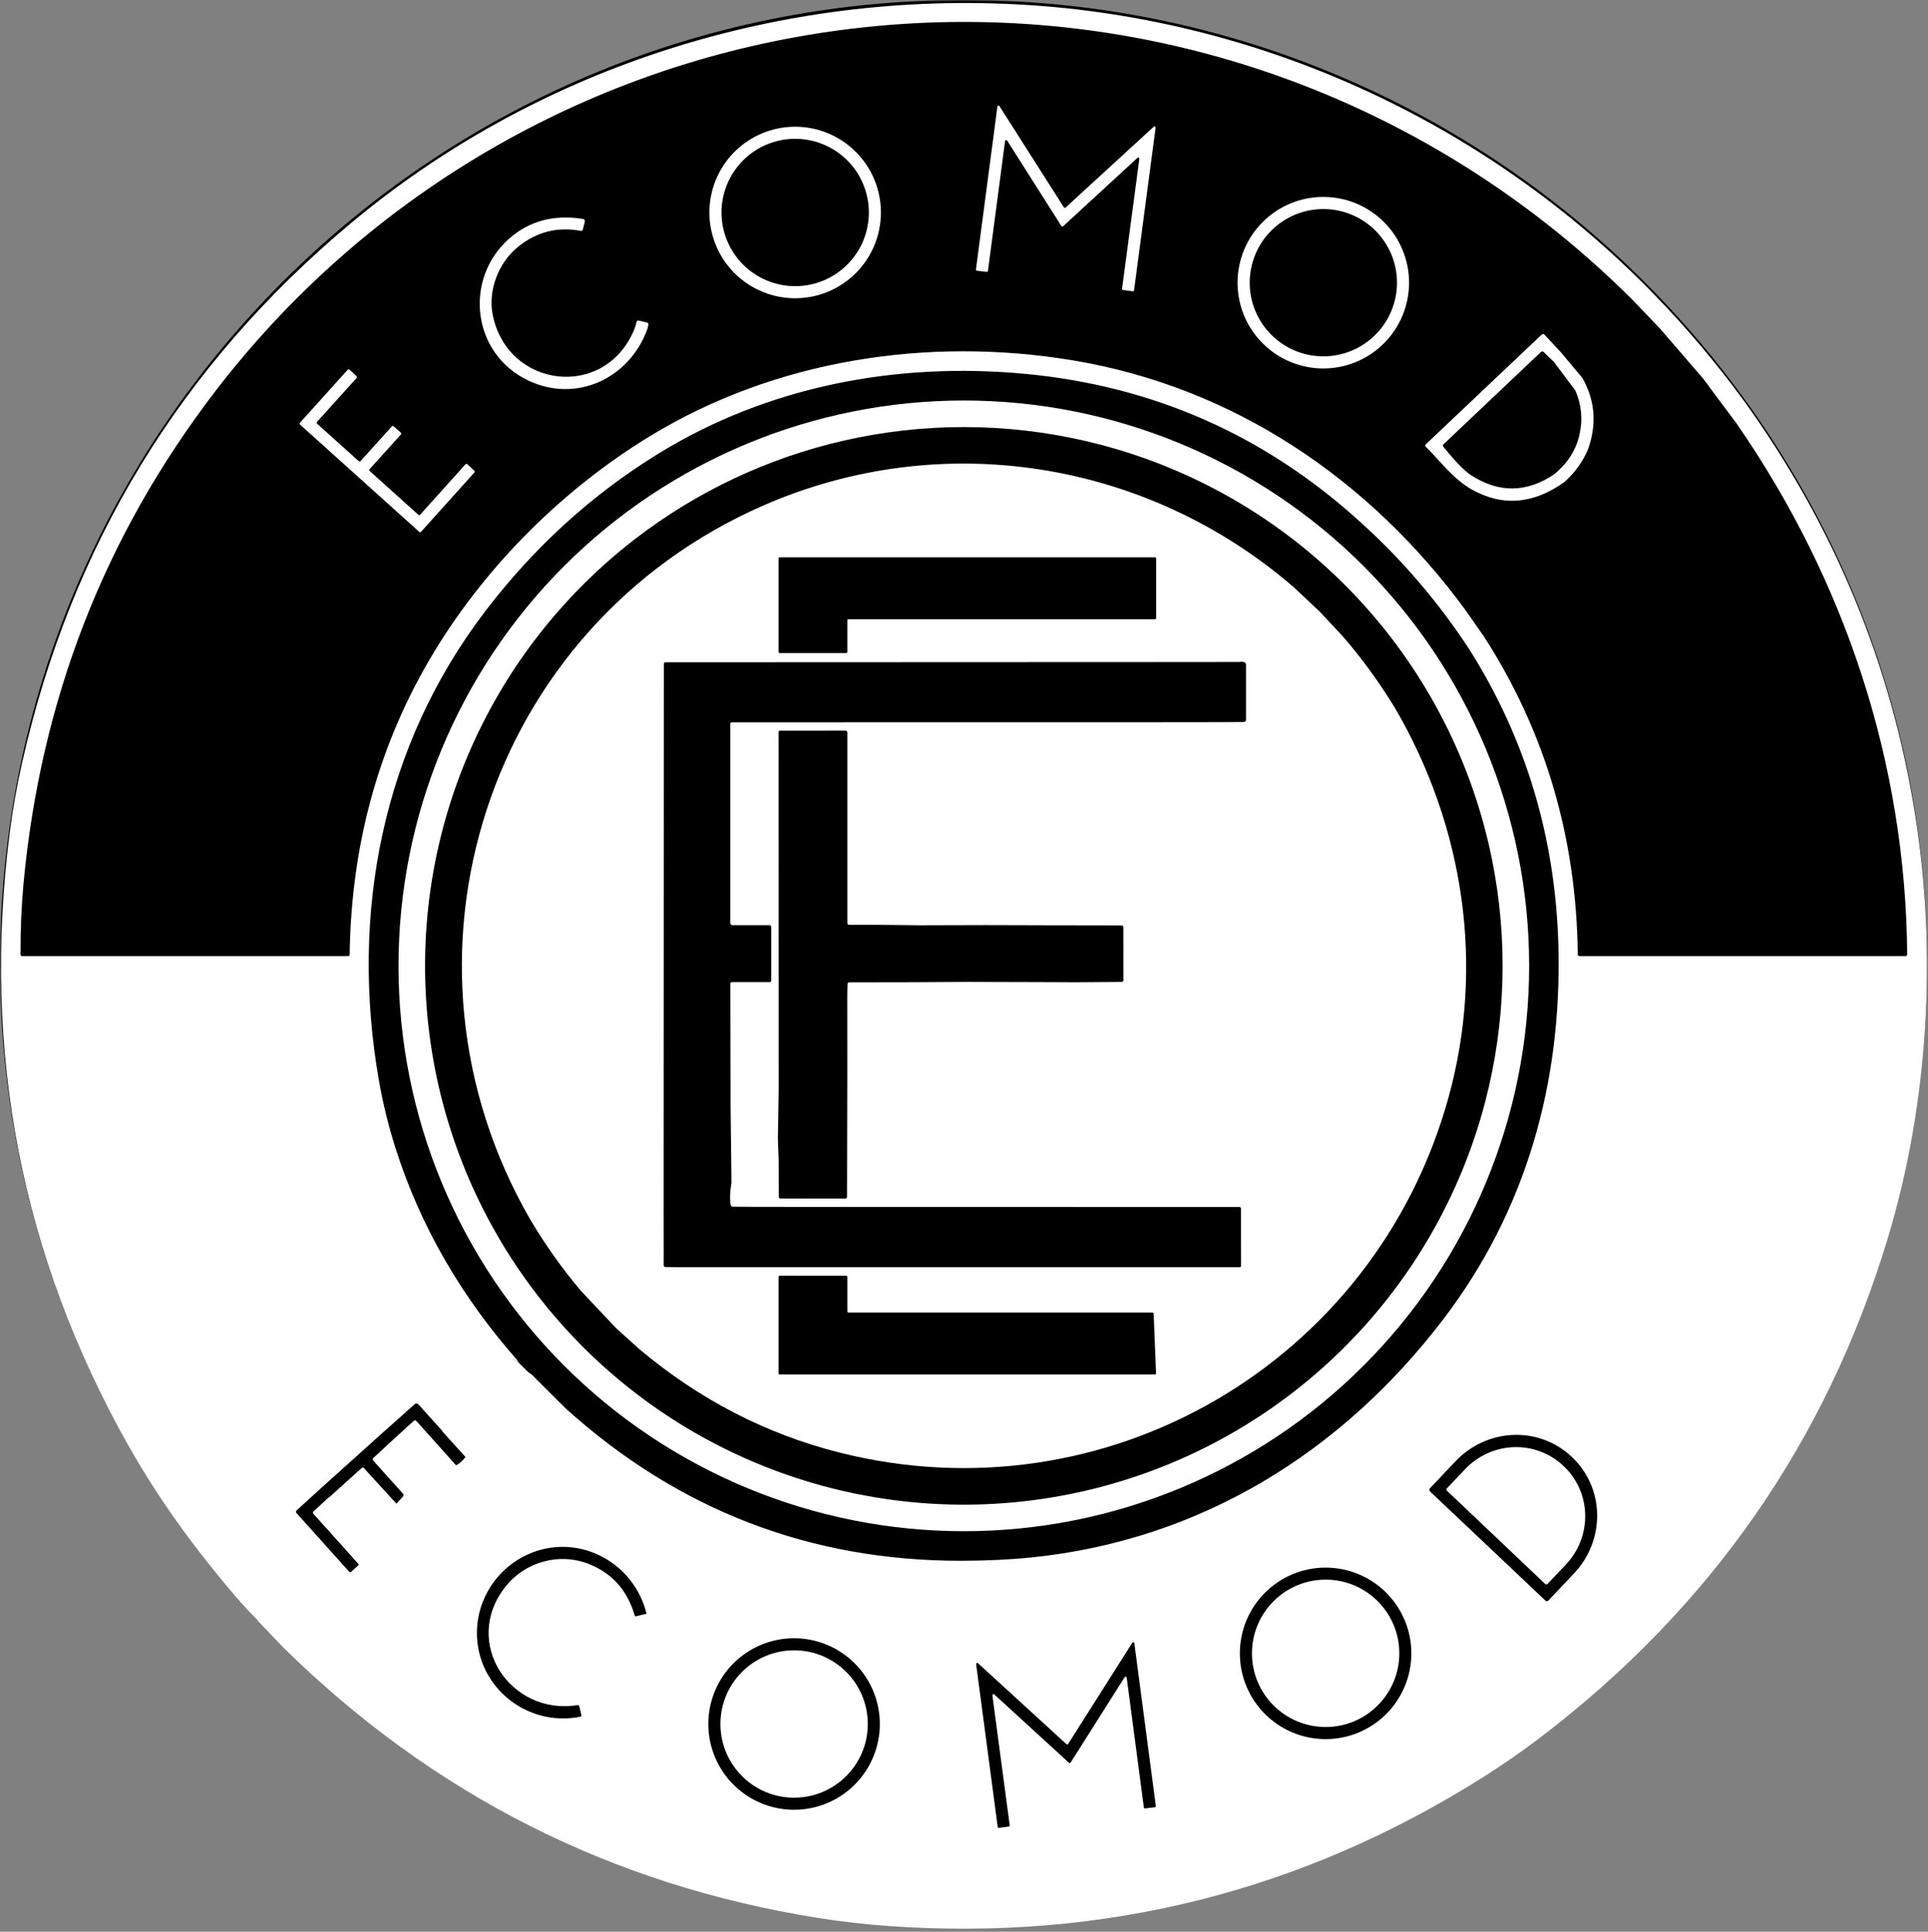 <svg width="538" height="539" viewBox="0 0 538 539" fill="none" xmlns="http://www.w3.org/2000/svg">
<rect x="0" y="0" width="538" height="539" fill="#808080" stroke="none"/>
<g clip-path="url(#clip0_183_376)">
<mask id="mask0_183_376" style="mask-type:luminance" maskUnits="userSpaceOnUse" x="0" y="0" width="538" height="539">
<path d="M538 0H0V539H538V0Z" fill="white"/>
</mask>
<g mask="url(#mask0_183_376)">
<path d="M268.859 537.718C417.346 537.718 537.718 417.346 537.718 268.859C537.718 120.372 417.346 0 268.859 0C120.372 0 0 120.372 0 268.859C0 417.346 120.372 537.718 268.859 537.718Z" fill="black"/>
<path d="M461.663 82.24C470.55 91.367 478.857 101.203 486.583 111.75C511.837 146.776 527.793 185.36 534.453 227.5C540.513 265.8 538.253 307.62 526.693 345.79C509.587 402.23 477.363 448.513 430.023 484.64C424.89 488.56 419.55 492.273 414.003 495.78C363.43 527.733 308.177 541.616 248.243 537.43C241.463 536.956 234.733 536.186 228.053 535.12C170.52 525.906 120.88 500.79 79.133 459.77L71.843 452.13C72.537 451.49 72.73 450.443 72.423 448.99C69.923 437.103 67.25 424.513 64.403 411.22C64.371 411.059 64.382 410.892 64.436 410.735C64.491 410.579 64.587 410.439 64.713 410.33L76.473 400.47C76.581 400.38 76.719 400.337 76.86 400.35C77 400.363 77.131 400.432 77.223 400.54L88.553 413.99C88.59 414.032 88.635 414.066 88.684 414.091C88.734 414.115 88.788 414.13 88.843 414.134C88.898 414.137 88.953 414.13 89.004 414.112C89.056 414.094 89.103 414.066 89.143 414.03L89.403 413.79C89.545 413.664 89.632 413.487 89.645 413.297C89.658 413.106 89.596 412.917 89.473 412.77L77.593 398.62C77.525 398.54 77.442 398.474 77.348 398.426C77.254 398.378 77.152 398.349 77.047 398.34C76.942 398.332 76.837 398.344 76.736 398.377C76.636 398.409 76.543 398.461 76.463 398.53L63.193 409.77C63.051 409.891 62.943 410.048 62.882 410.223C62.82 410.399 62.807 410.588 62.843 410.77L70.823 448.96C70.897 449.3 70.77 449.536 70.443 449.67L69.833 449.92C56.293 435.013 44.957 419.483 35.823 403.33C5.983 350.603 -5.067 293.696 2.673 232.61C3.507 226.036 4.673 219.426 6.173 212.78C19.86 152.153 50.403 102.016 97.803 62.37C148.833 19.69 214.913 -1.99 282.193 1.14C350.033 4.29 414.373 33.52 461.663 82.24ZM409.043 170.38L414.173 177.74C431.2 204.2 439.9 233.716 440.273 266.29C440.276 266.421 440.329 266.545 440.42 266.637C440.512 266.728 440.635 266.78 440.763 266.78H531.683C532.03 266.78 532.2 266.606 532.193 266.26C531.763 213.05 515.003 162.15 484.553 118.12L477.643 108.87L476.623 107.42L474.963 105.29L463.153 91.62L455.623 83.74C394.003 22.25 307.143 -5.24 221.513 10.45C157.293 22.21 99.743 57.44 60.043 109.22C29.13 149.54 11.297 195.383 6.543 246.75C5.983 252.79 5.71 259.296 5.723 266.27C5.723 266.61 5.89 266.78 6.223 266.78H97.173C97.279 266.78 97.381 266.738 97.456 266.663C97.531 266.588 97.573 266.486 97.573 266.38C98.007 235.166 105.923 206.906 121.323 181.6C136.163 157.21 157.633 136.16 181.363 121.7C216.363 100.37 258.953 93.81 299.503 100.57C344.203 108.03 382.243 133.72 409.043 170.38ZM144.713 379.94L114.103 367.86C113.55 367.646 113.047 367.73 112.593 368.11L102.013 377.1C101.727 377.346 101.623 377.653 101.703 378.02L106.153 398.65C106.22 398.976 106.4 399.056 106.693 398.89C107 398.71 107.197 398.443 107.283 398.09C107.423 397.496 107.43 396.926 107.303 396.38C105.91 390.426 104.563 384.46 103.263 378.48C103.183 378.12 103.283 377.823 103.563 377.59L113.223 369.55C113.497 369.323 113.797 369.276 114.123 369.41L147.193 382.83C147.933 383.136 148.633 383.683 149.293 384.47L157.883 393.02C189.33 421.373 226.11 435.533 268.223 435.5C275.243 435.493 281.82 435.176 287.953 434.55C334.873 429.74 374.433 405.33 402.913 367.89C425.803 337.78 435.863 302.22 434.863 264.01C434.077 233.85 425.823 206.29 410.103 181.33C401.417 168.043 391.24 156.146 379.573 145.64C353.007 121.48 321.883 107.71 286.203 104.33C250.193 100.91 214.253 107.78 183.713 126.58C165.093 138.04 148.933 152.773 135.233 170.78C106.693 208.29 97.663 254.9 105.683 301.17C106.823 307.75 108.413 314.236 110.453 320.63C117.36 342.203 128.78 361.973 144.713 379.94ZM116.653 391.8L116.433 391.67C116.213 391.536 116.007 391.556 115.813 391.73L107.483 399.14L89.313 415.48L82.793 421.42C82.527 421.666 82.513 421.926 82.753 422.2L97.433 438.54C97.504 438.617 97.603 438.664 97.707 438.669C97.812 438.675 97.915 438.639 97.993 438.57L99.933 436.83C100.113 436.663 100.12 436.486 99.953 436.3L87.493 422.44C87.253 422.18 87.267 421.926 87.533 421.68L91.453 418.07C91.553 417.996 91.653 417.923 91.753 417.85L106.513 435.45C106.747 435.723 106.727 435.976 106.453 436.21L98.833 442.69C98.661 442.836 98.437 442.907 98.211 442.888C97.984 442.869 97.773 442.762 97.623 442.59C90.83 434.59 84.093 426.593 77.413 418.6C77.12 418.246 76.76 418.076 76.333 418.09C75.767 418.103 75.543 418.386 75.663 418.94L83.393 454.97C83.467 455.323 83.37 455.616 83.103 455.85L80.083 458.49C80.018 458.546 79.977 458.626 79.97 458.712C79.962 458.798 79.989 458.883 80.043 458.95L80.223 459.16C80.517 459.52 80.847 459.553 81.213 459.26L84.763 456.45C85.043 456.223 85.147 455.933 85.073 455.58L77.933 422.46C77.733 421.52 77.94 421.42 78.553 422.16C84.4 429.193 90.393 436.346 96.533 443.62C96.733 443.853 96.91 444.113 97.063 444.4C97.177 444.593 97.243 444.796 97.263 445.01C97.323 445.603 97.58 445.71 98.033 445.33L108.563 436.46C108.622 436.412 108.67 436.352 108.705 436.285C108.74 436.218 108.762 436.145 108.768 436.069C108.775 435.994 108.766 435.918 108.743 435.846C108.72 435.774 108.683 435.707 108.633 435.65L92.733 417L100.993 409.57C101.062 409.506 101.154 409.472 101.25 409.476C101.345 409.48 101.436 409.52 101.503 409.59L110.693 419.64L113.493 431.65C113.502 431.693 113.522 431.733 113.55 431.766C113.579 431.799 113.616 431.824 113.658 431.838C113.7 431.852 113.744 431.855 113.787 431.847C113.83 431.838 113.87 431.819 113.903 431.79L125.313 422.33C125.509 422.167 125.654 421.953 125.734 421.711C125.813 421.468 125.823 421.208 125.763 420.96L123.713 412.49C123.62 412.116 123.723 411.81 124.023 411.57L125.783 410.17C126.123 409.903 126.213 409.566 126.053 409.16L125.923 408.82C125.906 408.771 125.877 408.727 125.841 408.69C125.804 408.653 125.76 408.624 125.711 408.605C125.662 408.587 125.609 408.578 125.556 408.581C125.503 408.583 125.451 408.596 125.403 408.62C124.177 409.24 123.17 410.086 122.383 411.16C122.157 411.48 122.087 411.83 122.173 412.21L124.163 420.43C124.303 421.016 124.143 421.5 123.683 421.88L115.113 428.97C114.753 429.263 114.51 429.186 114.383 428.74C113.717 426.446 113.113 423.496 112.573 419.89C112.48 419.296 112.003 419.003 111.143 419.01L112.443 417.59C112.69 417.316 112.69 417.043 112.443 416.77L104.143 407.53C103.93 407.29 103.94 407.056 104.173 406.83L108.263 403.03L115.423 396.49C115.703 396.236 115.97 396.25 116.223 396.53L127.233 408.82C127.26 408.846 127.29 408.853 127.323 408.84C128.23 408.353 129.067 407.61 129.833 406.61C129.88 406.556 129.877 406.503 129.823 406.45L123.463 399.41L134.563 390.3C134.619 390.254 134.662 390.195 134.688 390.128C134.714 390.061 134.723 389.988 134.713 389.917C134.703 389.845 134.674 389.778 134.631 389.721C134.587 389.663 134.53 389.618 134.463 389.59L115.503 381.31C114.95 381.07 114.733 381.246 114.853 381.84C115.413 384.76 116.147 387.813 117.053 391C117.12 391.24 116.987 391.506 116.653 391.8ZM142.333 394.13C138.68 397.35 134.76 400.686 130.573 404.14C130.22 404.433 130.143 404.786 130.343 405.2L130.483 405.48C130.617 405.746 130.797 405.783 131.023 405.59L143.123 395.51C143.39 395.29 143.68 395.25 143.993 395.39L151.973 398.98C152.34 399.14 152.69 399.113 153.023 398.9C154.75 397.78 156.34 396.406 157.793 394.78C158.06 394.486 158.007 394.28 157.633 394.16L157.323 394.06C157.171 394.01 157.008 394.001 156.85 394.033C156.692 394.064 156.546 394.135 156.423 394.24L152.863 397.21C152.597 397.436 152.303 397.48 151.983 397.34L143.113 393.44C143.042 393.409 142.965 393.396 142.889 393.401C142.812 393.406 142.738 393.43 142.673 393.47C142.42 393.616 142.307 393.836 142.333 394.13ZM399.023 416.13L431.243 446.6C431.356 446.707 431.507 446.764 431.663 446.76C431.818 446.757 431.966 446.692 432.073 446.58L439.233 439.01C441.324 436.799 442.969 434.208 444.075 431.385C445.181 428.561 445.725 425.561 445.678 422.555C445.631 419.549 444.992 416.597 443.799 413.866C442.606 411.135 440.881 408.68 438.723 406.64L438.503 406.43C434.147 402.312 428.293 400.136 422.228 400.38C416.164 400.623 410.385 403.267 406.163 407.73L399.003 415.3C398.897 415.413 398.839 415.564 398.843 415.719C398.846 415.874 398.911 416.022 399.023 416.13ZM164.563 436.49C170.937 439.103 175.12 443.866 177.113 450.78C177.134 450.853 177.183 450.914 177.25 450.952C177.318 450.989 177.398 450.999 177.473 450.98L180.173 450.34C180.34 450.3 180.4 450.196 180.353 450.03C176.853 436.27 162.243 428 148.623 433.16C140.053 436.4 133.863 444.49 133.153 453.78C131.943 469.76 146.423 482.07 161.893 479.02C161.949 479.009 162.002 478.987 162.049 478.956C162.096 478.924 162.137 478.883 162.168 478.835C162.198 478.788 162.219 478.734 162.229 478.678C162.238 478.622 162.237 478.565 162.223 478.51L161.623 476.04C161.57 475.82 161.43 475.726 161.203 475.76C142.483 478.81 128.673 458.31 141.063 442.7C146.693 435.63 156.293 433.1 164.563 436.49ZM393.833 461.33C393.833 454.983 391.312 448.896 386.825 444.409C382.337 439.921 376.25 437.4 369.903 437.4C366.761 437.4 363.649 438.019 360.746 439.221C357.842 440.424 355.204 442.187 352.982 444.409C350.76 446.631 348.998 449.269 347.795 452.172C346.592 455.076 345.973 458.187 345.973 461.33C345.973 464.472 346.592 467.584 347.795 470.487C348.998 473.391 350.76 476.029 352.982 478.251C355.204 480.473 357.842 482.236 360.746 483.438C363.649 484.641 366.761 485.26 369.903 485.26C376.25 485.26 382.337 482.739 386.825 478.251C391.312 473.763 393.833 467.676 393.833 461.33ZM245.513 481.04C245.513 474.693 242.992 468.606 238.504 464.119C234.017 459.631 227.93 457.11 221.583 457.11C218.441 457.11 215.329 457.729 212.426 458.931C209.522 460.134 206.884 461.897 204.662 464.119C202.44 466.341 200.678 468.979 199.475 471.882C198.272 474.786 197.653 477.897 197.653 481.04C197.653 484.182 198.272 487.294 199.475 490.197C200.678 493.101 202.44 495.739 204.662 497.961C206.884 500.183 209.522 501.946 212.426 503.148C215.329 504.351 218.441 504.97 221.583 504.97C227.93 504.97 234.017 502.449 238.504 497.961C242.992 493.473 245.513 487.386 245.513 481.04ZM276.923 473.05C276.914 472.986 276.925 472.921 276.954 472.864C276.984 472.806 277.03 472.759 277.087 472.73C277.144 472.7 277.21 472.689 277.273 472.698C277.337 472.707 277.397 472.735 277.443 472.78L298.283 491.86C298.317 491.89 298.356 491.913 298.399 491.927C298.442 491.941 298.488 491.945 298.532 491.939C298.577 491.933 298.62 491.918 298.658 491.894C298.696 491.87 298.729 491.838 298.753 491.8L313.833 467.98C313.868 467.926 313.918 467.883 313.977 467.859C314.036 467.834 314.102 467.829 314.164 467.843C314.227 467.857 314.283 467.891 314.326 467.939C314.369 467.986 314.396 468.046 314.403 468.11L319.193 504.34C319.206 504.419 319.248 504.489 319.311 504.538C319.375 504.586 319.454 504.608 319.533 504.6L322.263 504.27C322.304 504.265 322.344 504.252 322.38 504.232C322.415 504.211 322.447 504.184 322.472 504.151C322.497 504.119 322.515 504.082 322.526 504.042C322.536 504.002 322.539 503.961 322.533 503.92L316.533 458.5C316.526 458.436 316.499 458.376 316.456 458.328C316.413 458.281 316.357 458.247 316.294 458.233C316.232 458.219 316.166 458.224 316.107 458.249C316.048 458.273 315.998 458.316 315.963 458.37L298.063 486.61C298.039 486.648 298.006 486.68 297.968 486.704C297.93 486.728 297.887 486.743 297.842 486.749C297.798 486.755 297.752 486.751 297.709 486.737C297.666 486.723 297.627 486.7 297.593 486.67L272.903 464.07C272.857 464.027 272.799 463.998 272.736 463.989C272.674 463.98 272.61 463.991 272.553 464.019C272.496 464.047 272.45 464.092 272.419 464.148C272.389 464.203 272.377 464.267 272.383 464.33L278.403 509.74C278.408 509.781 278.421 509.82 278.442 509.856C278.462 509.892 278.489 509.923 278.522 509.948C278.554 509.973 278.592 509.992 278.631 510.002C278.671 510.013 278.713 510.015 278.753 510.01L281.483 509.66C281.524 509.655 281.564 509.642 281.6 509.622C281.635 509.601 281.667 509.574 281.692 509.541C281.717 509.509 281.735 509.472 281.746 509.432C281.756 509.392 281.759 509.351 281.753 509.31L276.923 473.05Z" fill="white"/>
<path d="M280.463 39.34L275.683 75.6C275.671 75.678 275.629 75.749 275.566 75.798C275.502 75.846 275.423 75.868 275.343 75.86L272.603 75.55C272.563 75.545 272.523 75.532 272.487 75.511C272.452 75.491 272.42 75.464 272.395 75.431C272.37 75.399 272.352 75.362 272.341 75.322C272.33 75.282 272.328 75.241 272.333 75.2L278.323 29.73C278.331 29.666 278.358 29.606 278.401 29.558C278.443 29.511 278.5 29.477 278.562 29.463C278.625 29.449 278.69 29.454 278.75 29.479C278.809 29.503 278.859 29.546 278.893 29.6L296.873 57.86C296.898 57.898 296.93 57.93 296.969 57.954C297.007 57.978 297.05 57.993 297.095 57.999C297.139 58.005 297.185 58.001 297.228 57.987C297.271 57.973 297.31 57.95 297.343 57.92L321.953 35.35C322 35.305 322.06 35.277 322.123 35.268C322.187 35.259 322.252 35.27 322.31 35.3C322.367 35.329 322.413 35.376 322.443 35.434C322.472 35.491 322.483 35.556 322.473 35.62L316.453 81.01C316.449 81.051 316.436 81.09 316.415 81.126C316.395 81.162 316.368 81.193 316.335 81.218C316.302 81.243 316.265 81.262 316.225 81.272C316.186 81.283 316.144 81.285 316.103 81.28L313.373 80.92C313.333 80.915 313.293 80.902 313.257 80.882C313.222 80.861 313.19 80.834 313.165 80.801C313.14 80.769 313.122 80.731 313.111 80.692C313.1 80.652 313.098 80.611 313.103 80.57L317.933 44.31C317.943 44.246 317.932 44.181 317.903 44.123C317.873 44.066 317.827 44.019 317.77 43.99C317.712 43.96 317.647 43.949 317.584 43.958C317.52 43.967 317.46 43.995 317.413 44.04L296.653 63.14C296.62 63.17 296.581 63.193 296.538 63.207C296.495 63.221 296.449 63.225 296.405 63.219C296.36 63.213 296.317 63.198 296.279 63.174C296.24 63.15 296.208 63.118 296.183 63.08L281.033 39.21C280.999 39.156 280.949 39.113 280.89 39.089C280.83 39.064 280.765 39.059 280.702 39.073C280.64 39.087 280.583 39.121 280.541 39.169C280.498 39.216 280.471 39.276 280.463 39.34Z" fill="white"/>
<path d="M245.813 59.29C245.813 65.636 243.292 71.723 238.804 76.211C234.317 80.699 228.23 83.22 221.883 83.22C215.537 83.22 209.45 80.699 204.962 76.211C200.475 71.723 197.953 65.636 197.953 59.29C197.953 52.943 200.475 46.856 204.962 42.369C209.45 37.881 215.537 35.36 221.883 35.36C228.23 35.36 234.317 37.881 238.804 42.369C243.292 46.856 245.813 52.943 245.813 59.29ZM242.453 59.29C242.453 56.59 241.922 53.916 240.888 51.422C239.855 48.927 238.341 46.661 236.431 44.752C234.522 42.843 232.256 41.328 229.761 40.295C227.267 39.262 224.593 38.73 221.893 38.73C219.193 38.73 216.52 39.262 214.025 40.295C211.531 41.328 209.264 42.843 207.355 44.752C205.446 46.661 203.932 48.927 202.898 51.422C201.865 53.916 201.333 56.59 201.333 59.29C201.333 64.743 203.5 69.972 207.355 73.828C211.211 77.684 216.441 79.85 221.893 79.85C227.346 79.85 232.576 77.684 236.431 73.828C240.287 69.972 242.453 64.743 242.453 59.29Z" fill="white"/>
<path d="M393.193 78.88C393.193 82.022 392.574 85.134 391.372 88.037C390.169 90.941 388.406 93.579 386.184 95.801C383.962 98.023 381.324 99.786 378.421 100.988C375.518 102.191 372.406 102.81 369.263 102.81C362.917 102.81 356.83 100.289 352.342 95.801C347.854 91.313 345.333 85.226 345.333 78.88C345.333 72.533 347.854 66.447 352.342 61.959C356.83 57.471 362.917 54.95 369.263 54.95C375.61 54.95 381.697 57.471 386.184 61.959C390.672 66.447 393.193 72.533 393.193 78.88ZM389.823 78.88C389.823 73.43 387.658 68.203 383.804 64.349C379.95 60.495 374.723 58.33 369.273 58.33C363.823 58.33 358.596 60.495 354.742 64.349C350.888 68.203 348.723 73.43 348.723 78.88C348.723 84.33 350.888 89.557 354.742 93.411C358.596 97.265 363.823 99.43 369.273 99.43C374.723 99.43 379.95 97.265 383.804 93.411C387.658 89.557 389.823 84.33 389.823 78.88Z" fill="white"/>
<path d="M176.943 92.04C177.237 91.326 177.463 90.59 177.623 89.83C177.697 89.503 177.897 89.376 178.223 89.45L180.513 90C180.82 90.073 180.957 90.27 180.923 90.59C180.863 91.056 180.753 91.51 180.593 91.95C175.583 105.62 160.803 112.57 147.363 106.15C131.593 98.62 129.433 77.85 141.973 66.68C147.627 61.647 154.543 59.786 162.723 61.1C162.801 61.112 162.875 61.139 162.941 61.181C163.008 61.223 163.065 61.278 163.109 61.342C163.153 61.407 163.183 61.48 163.198 61.557C163.212 61.634 163.211 61.713 163.193 61.79L162.653 64.02C162.573 64.347 162.367 64.48 162.033 64.42C155.507 63.193 149.64 64.71 144.433 68.97C139.053 73.37 136.133 81.08 137.483 87.84C141.593 108.37 168.713 111.68 176.943 92.04Z" fill="white"/>
<path d="M435.683 98.44L441.573 105.49C445.1 111.703 445.623 118.323 443.143 125.35C441.63 128.903 439.42 131.96 436.513 134.52C427.793 140.726 419.137 141.386 410.543 136.5C405.583 133.68 401.833 128.6 397.793 124.57C397.758 124.535 397.73 124.494 397.711 124.449C397.692 124.403 397.682 124.354 397.682 124.305C397.682 124.255 397.692 124.206 397.711 124.161C397.73 124.115 397.758 124.074 397.793 124.04L430.153 93.41C430.453 93.123 430.747 93.133 431.033 93.44L435.683 98.44ZM433.713 132.32C437.5 129.18 439.853 125.456 440.773 121.15C441.7 116.996 441.31 112.936 439.603 108.97L433.573 100.94L430.753 98.24C430.493 97.987 430.23 97.987 429.963 98.24L402.853 123.92C402.6 124.153 402.58 124.403 402.793 124.67C406.073 128.756 408.663 131.413 410.563 132.64C418.31 137.613 426.027 137.506 433.713 132.32Z" fill="white"/>
<path d="M88.483 118.23L100.113 128.67C100.149 128.701 100.19 128.726 100.235 128.741C100.28 128.757 100.327 128.764 100.375 128.761C100.422 128.758 100.468 128.746 100.511 128.725C100.554 128.704 100.592 128.675 100.623 128.64L109.333 118.98C109.365 118.944 109.403 118.915 109.446 118.894C109.488 118.874 109.535 118.861 109.582 118.859C109.629 118.856 109.677 118.862 109.722 118.878C109.767 118.894 109.808 118.918 109.843 118.95L111.843 120.71C111.88 120.741 111.909 120.778 111.931 120.82C111.953 120.863 111.966 120.909 111.97 120.956C111.973 121.004 111.968 121.052 111.953 121.097C111.938 121.142 111.914 121.184 111.883 121.22L103.133 130.91C103.102 130.945 103.077 130.986 103.062 131.031C103.046 131.076 103.039 131.124 103.042 131.171C103.045 131.218 103.057 131.265 103.078 131.308C103.099 131.35 103.128 131.388 103.163 131.42L116.743 143.63C116.779 143.661 116.82 143.686 116.865 143.701C116.91 143.717 116.957 143.724 117.005 143.721C117.052 143.718 117.098 143.706 117.141 143.685C117.184 143.664 117.222 143.635 117.253 143.6L129.883 129.55C129.915 129.514 129.953 129.485 129.996 129.464C130.038 129.444 130.085 129.431 130.132 129.429C130.179 129.426 130.227 129.433 130.272 129.448C130.317 129.464 130.358 129.488 130.393 129.52L132.363 131.32C132.398 131.352 132.426 131.391 132.446 131.434C132.466 131.477 132.477 131.523 132.479 131.571C132.481 131.618 132.474 131.665 132.457 131.71C132.441 131.754 132.416 131.795 132.383 131.83L117.503 148.37C117.472 148.405 117.434 148.434 117.391 148.455C117.348 148.476 117.302 148.488 117.255 148.491C117.207 148.494 117.16 148.487 117.115 148.471C117.07 148.456 117.029 148.431 116.993 148.4L83.723 118.47C83.688 118.438 83.659 118.4 83.638 118.358C83.617 118.315 83.605 118.268 83.602 118.221C83.599 118.174 83.606 118.126 83.622 118.081C83.637 118.036 83.662 117.995 83.693 117.96L97.033 103.16C97.065 103.125 97.104 103.097 97.147 103.077C97.19 103.057 97.237 103.046 97.284 103.044C97.332 103.042 97.379 103.049 97.423 103.066C97.468 103.082 97.509 103.108 97.543 103.14L99.493 104.96C99.561 105.024 99.601 105.112 99.604 105.206C99.608 105.299 99.576 105.39 99.513 105.46L88.453 117.72C88.422 117.755 88.397 117.796 88.382 117.841C88.366 117.886 88.359 117.934 88.362 117.981C88.365 118.028 88.377 118.075 88.398 118.118C88.419 118.16 88.448 118.198 88.483 118.23Z" fill="white"/>
<path d="M426.703 269.5C426.703 311.338 410.083 351.462 380.499 381.046C350.916 410.63 310.791 427.25 268.953 427.25C227.115 427.25 186.991 410.63 157.407 381.046C127.823 351.462 111.203 311.338 111.203 269.5C111.203 227.662 127.823 187.538 157.407 157.954C186.991 128.37 227.115 111.75 268.953 111.75C310.791 111.75 350.916 128.37 380.499 157.954C410.083 187.538 426.703 227.662 426.703 269.5ZM142.543 350.88C145.034 354.742 147.704 358.498 150.533 362.12C154.002 366.561 157.728 370.808 161.683 374.83C163.881 377.074 166.16 379.253 168.503 381.35C187.763 398.656 211.169 410.691 236.453 416.29C263.513 422.28 291.705 420.67 317.913 411.64C342.049 403.33 363.672 389.007 380.743 370.02C396.745 352.23 408.268 330.878 414.353 307.74C420.189 285.535 420.867 262.291 416.333 239.79C410.941 213.072 398.391 188.32 380.023 168.18C361.568 147.945 337.937 133.138 311.683 125.36C289.554 118.801 266.211 117.426 243.463 121.34C222.051 125.023 201.694 133.299 183.793 145.6C164.379 158.946 148.372 176.669 137.063 197.34C123.857 221.476 117.527 248.771 118.763 276.25C119.955 302.789 128.16 328.539 142.543 350.88Z" fill="white"/>
<path d="M361.003 163.84L368.273 170.67L374.613 177.46C379.993 183.64 384.907 190.386 389.353 197.7C408.533 230.64 414.383 269.46 404.173 306.32C383.683 380.26 308.613 424.09 234.193 405.29C213.8 400.136 195.237 390.55 178.503 376.53L171.913 370.58L162.093 360.17C156.927 354.05 152.243 347.466 148.043 340.42C105.933 267.66 135.693 174.8 213.103 141C262.513 119.43 319.823 128.26 361.003 163.84ZM236.443 173.08C236.443 172.998 236.476 172.919 236.534 172.861C236.592 172.802 236.671 172.77 236.753 172.77L322.313 172.78C322.395 172.78 322.474 172.747 322.533 172.689C322.591 172.631 322.623 172.552 322.623 172.47V155.82C322.623 155.738 322.591 155.659 322.533 155.601C322.474 155.542 322.395 155.51 322.313 155.51H217.563C217.481 155.51 217.402 155.542 217.344 155.601C217.286 155.659 217.253 155.738 217.253 155.82V181.91C217.253 181.992 217.286 182.071 217.344 182.129C217.402 182.187 217.481 182.22 217.563 182.22H236.133C236.216 182.22 236.294 182.187 236.352 182.129C236.411 182.071 236.443 181.992 236.443 181.91V173.08ZM334.193 184.73L185.753 184.79C185.413 184.79 185.243 184.96 185.243 185.3L185.183 339.34L185.203 349.97L185.193 352.98C185.193 353.34 185.373 353.523 185.733 353.53L188.983 353.57L201.493 353.58H345.973C346.061 353.58 346.145 353.544 346.207 353.48C346.269 353.416 346.303 353.33 346.303 353.24L346.293 337.34C346.293 336.96 346.107 336.77 345.733 336.77L224.483 336.76L210.483 336.74L204.483 336.7C204.143 336.693 203.943 336.523 203.883 336.19C203.603 334.61 203.68 332.553 204.113 330.02L203.873 309.03L203.803 274.44C203.803 274.386 203.814 274.333 203.834 274.283C203.855 274.233 203.885 274.188 203.923 274.15C203.961 274.112 204.007 274.082 204.056 274.061C204.106 274.04 204.159 274.03 204.213 274.03L214.683 274.04C215.037 274.04 215.213 273.866 215.213 273.52V258.73C215.213 258.343 215.02 258.15 214.633 258.15H204.453C204.013 258.15 203.793 257.933 203.793 257.5V202.04C203.793 201.706 203.96 201.54 204.293 201.54L328.933 201.52L340.853 201.5L347.073 201.46C347.487 201.453 347.693 201.243 347.693 200.83V185.46C347.693 185.113 347.527 184.883 347.193 184.77C346.767 184.623 346.307 184.603 345.813 184.71L334.193 184.73ZM217.283 304.68L217.063 317.71L217.293 324.04L217.313 333.88C217.313 334.233 217.487 334.41 217.833 334.41L223.413 334.43L235.853 334.42C236.193 334.42 236.363 334.25 236.363 333.91L236.433 301.03L236.423 277.27L236.493 274.63C236.5 274.276 236.68 274.1 237.033 274.1L254.333 274.07L269.363 273.98L291.053 274.04L300.143 274.08L312.963 273.99C313.303 273.99 313.473 273.82 313.473 273.48L313.463 258.75C313.463 258.39 313.283 258.21 312.923 258.21L293.343 258.18L275.233 258.13L256.693 258.18L244.713 258.05H236.963C236.617 258.05 236.443 257.876 236.443 257.53V204.43C236.443 204.056 236.257 203.87 235.883 203.87L217.593 203.88C217.506 203.88 217.422 203.916 217.36 203.979C217.298 204.043 217.263 204.13 217.263 204.22L217.283 304.68ZM236.763 366.23C236.678 366.23 236.597 366.196 236.537 366.136C236.477 366.076 236.443 365.995 236.443 365.91V356.29C236.443 356.205 236.41 356.124 236.35 356.064C236.29 356.004 236.208 355.97 236.123 355.97L217.573 355.96C217.488 355.96 217.407 355.994 217.347 356.054C217.287 356.114 217.253 356.195 217.253 356.28V383.19C217.253 383.275 217.287 383.356 217.347 383.416C217.407 383.476 217.488 383.51 217.573 383.51H322.273C322.316 383.51 322.359 383.501 322.398 383.485C322.438 383.468 322.473 383.443 322.503 383.413C322.533 383.382 322.556 383.345 322.572 383.305C322.587 383.265 322.595 383.223 322.593 383.18L321.923 366.54C321.921 366.457 321.886 366.378 321.826 366.32C321.766 366.262 321.686 366.23 321.603 366.23H236.763Z" fill="white"/>
<path d="M403.743 415.93C403.702 415.891 403.668 415.845 403.645 415.793C403.621 415.741 403.608 415.686 403.606 415.629C403.605 415.572 403.614 415.516 403.634 415.463C403.654 415.41 403.685 415.361 403.723 415.32L408.863 409.91C412.425 406.158 417.313 403.958 422.454 403.793C427.594 403.628 432.565 405.511 436.273 409.03L436.393 409.14C440.101 412.66 442.241 417.527 442.344 422.669C442.448 427.811 440.505 432.807 436.943 436.56L431.813 441.97C431.775 442.011 431.728 442.045 431.677 442.068C431.625 442.092 431.569 442.105 431.513 442.107C431.456 442.109 431.399 442.099 431.346 442.079C431.293 442.059 431.245 442.029 431.203 441.99L403.743 415.93Z" fill="white"/>
<path d="M369.913 481.88C381.268 481.88 390.473 472.675 390.473 461.32C390.473 449.965 381.268 440.76 369.913 440.76C358.558 440.76 349.353 449.965 349.353 461.32C349.353 472.675 358.558 481.88 369.913 481.88Z" fill="white"/>
<path d="M221.593 501.6C232.948 501.6 242.153 492.395 242.153 481.04C242.153 469.685 232.948 460.48 221.593 460.48C210.239 460.48 201.033 469.685 201.033 481.04C201.033 492.395 210.239 501.6 221.593 501.6Z" fill="white"/>
<path d="M105.573 400.2L108.433 397.558L114.541 389.564L116.644 391.734L126.952 403.195L130.37 406.881L160.844 397.268L157.586 393.576L149.913 385.36L144.411 379.894L122.513 369.072C120.594 366.634 116.765 361.796 116.794 361.941C116.823 362.086 105.103 368.951 99.239 372.365L101.338 386.192L105.573 400.2Z" fill="white"/>
<path d="M125.059 407.273L127.788 410.771L131.382 423.118L113.027 434.802L110.523 419.656L111.465 418.66L111.72 418.535L113.258 417.959L115.334 424.57L122.829 421.726L118.101 411.539L125.059 407.273Z" fill="white"/>
<path d="M91.641 417.941L92.75 417.004L96.532 416.158L115.334 439.672L97.623 464.278L81.672 460.963C68.777 450.268 62.417 441.796 51.173 426.818L50.991 426.576L74.704 389.564L92.75 411.539L80.855 421.726L97.623 440.764L102.683 437.39L91.641 417.941Z" fill="white"/>
</g>
</g>
<defs>
<clipPath id="clip0_183_376">
<rect width="538" height="539" fill="white"/>
</clipPath>
</defs>
</svg>
